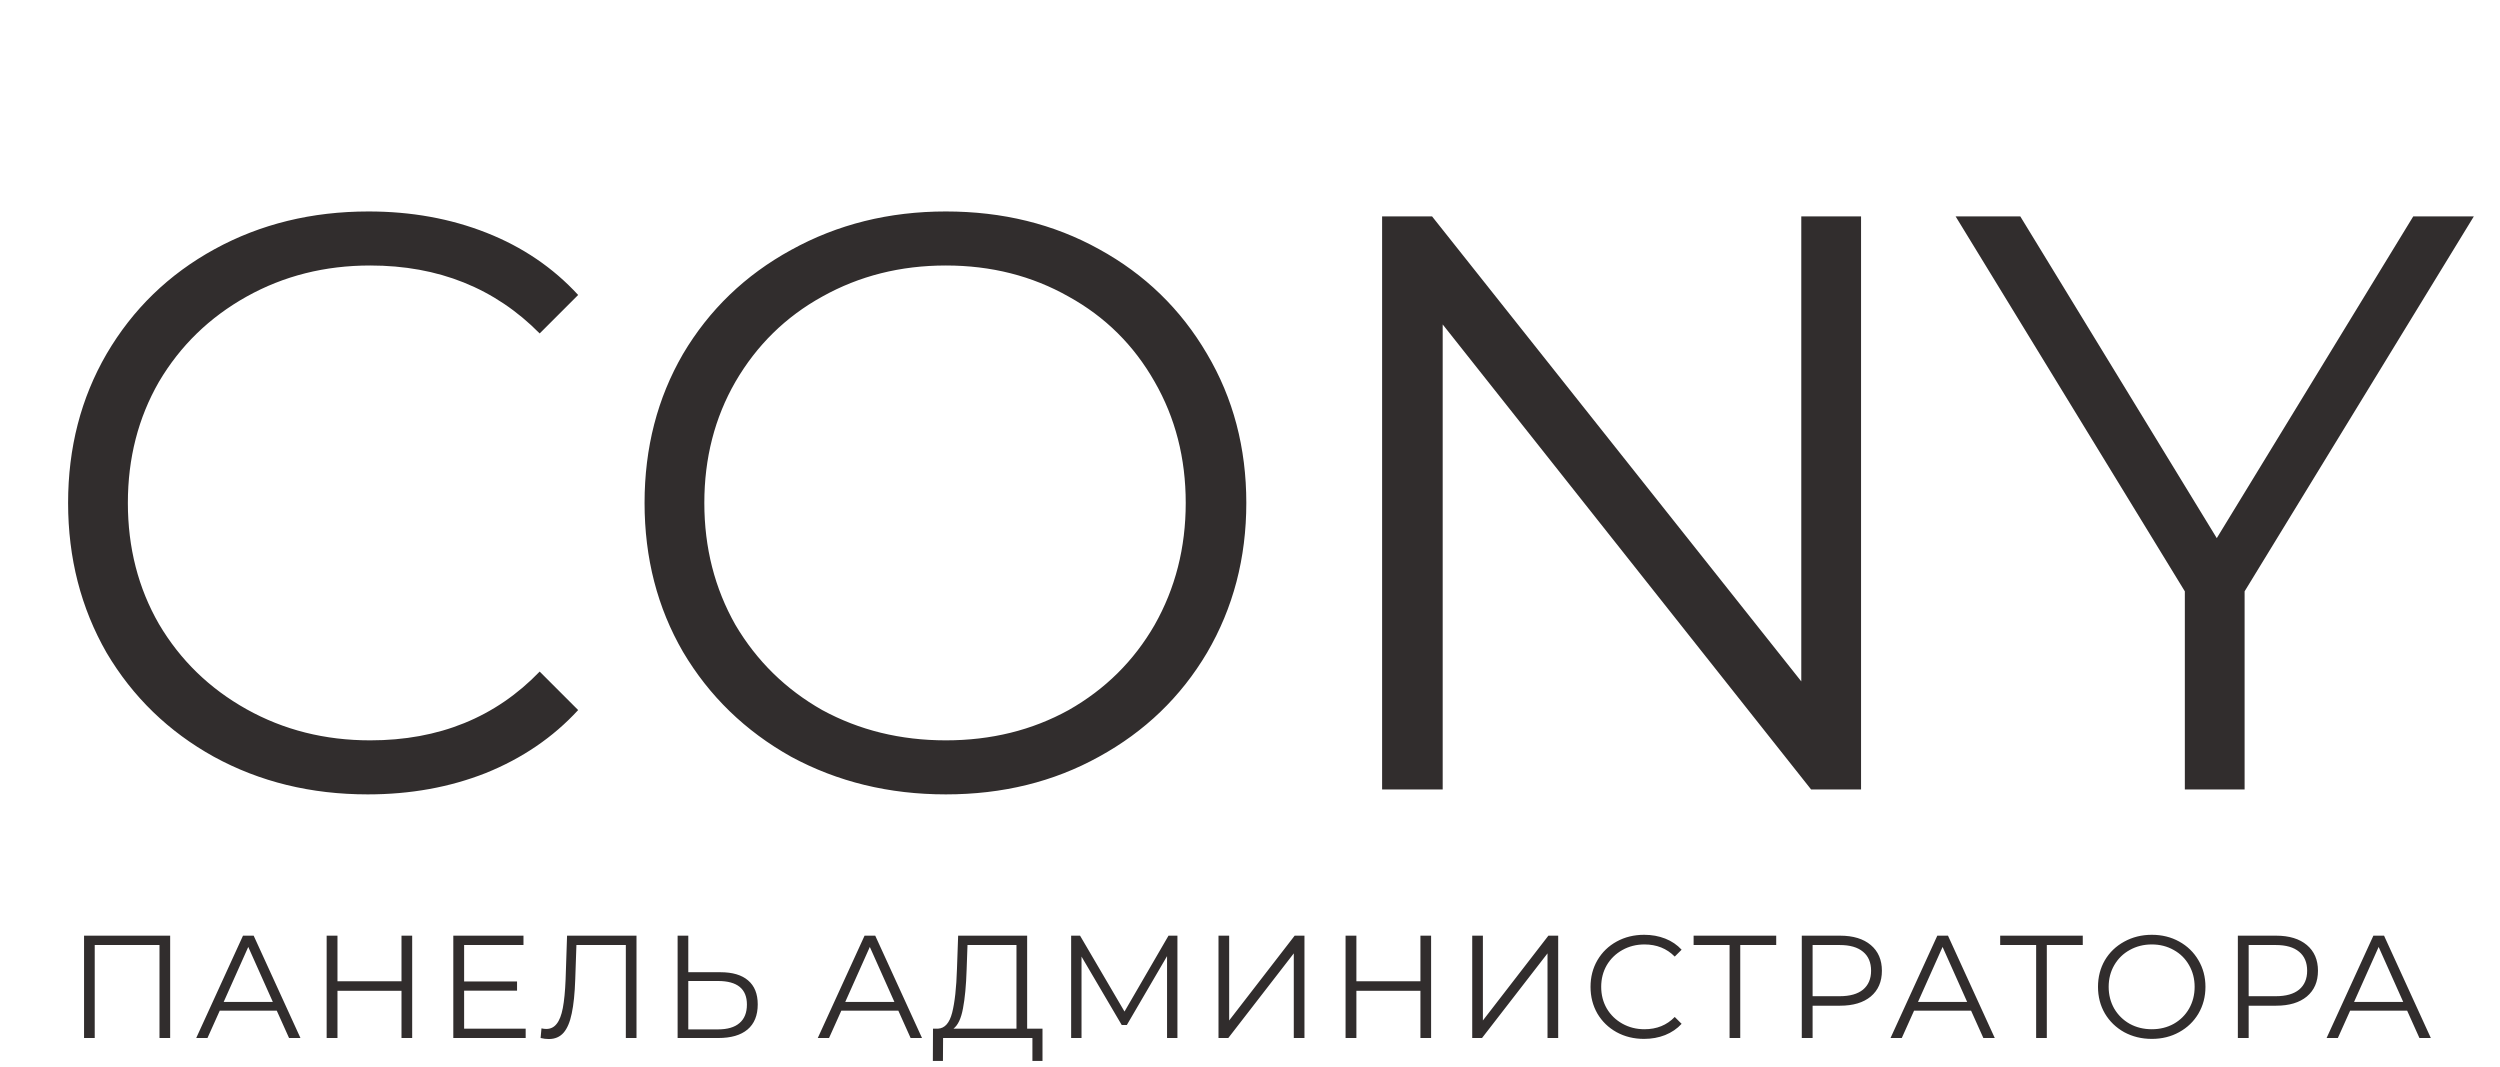 <svg width="171" height="73" viewBox="0 0 171 73" fill="none" xmlns="http://www.w3.org/2000/svg">
<path d="M25.154 54.336C21.271 54.336 17.762 53.477 14.626 51.76C11.527 50.043 9.082 47.672 7.29 44.648C5.535 41.587 4.658 38.171 4.658 34.4C4.658 30.629 5.535 27.232 7.29 24.208C9.082 21.147 11.546 18.757 14.682 17.04C17.818 15.323 21.327 14.464 25.21 14.464C28.122 14.464 30.81 14.949 33.274 15.92C35.738 16.891 37.829 18.309 39.546 20.176L36.914 22.808C33.853 19.709 29.989 18.16 25.322 18.16C22.223 18.16 19.405 18.869 16.866 20.288C14.327 21.707 12.33 23.648 10.874 26.112C9.455 28.576 8.746 31.339 8.746 34.4C8.746 37.461 9.455 40.224 10.874 42.688C12.33 45.152 14.327 47.093 16.866 48.512C19.405 49.931 22.223 50.64 25.322 50.64C30.026 50.64 33.89 49.072 36.914 45.936L39.546 48.568C37.829 50.435 35.719 51.872 33.218 52.88C30.754 53.851 28.066 54.336 25.154 54.336ZM64.696 54.336C60.813 54.336 57.285 53.477 54.112 51.76C50.976 50.005 48.512 47.616 46.72 44.592C44.965 41.568 44.088 38.171 44.088 34.4C44.088 30.629 44.965 27.232 46.72 24.208C48.512 21.184 50.976 18.813 54.112 17.096C57.285 15.341 60.813 14.464 64.696 14.464C68.579 14.464 72.069 15.323 75.168 17.04C78.304 18.757 80.768 21.147 82.56 24.208C84.352 27.232 85.248 30.629 85.248 34.4C85.248 38.171 84.352 41.587 82.56 44.648C80.768 47.672 78.304 50.043 75.168 51.76C72.069 53.477 68.579 54.336 64.696 54.336ZM64.696 50.64C67.794 50.64 70.594 49.949 73.096 48.568C75.597 47.149 77.557 45.208 78.976 42.744C80.394 40.243 81.104 37.461 81.104 34.4C81.104 31.339 80.394 28.576 78.976 26.112C77.557 23.611 75.597 21.669 73.096 20.288C70.594 18.869 67.794 18.16 64.696 18.16C61.597 18.16 58.778 18.869 56.24 20.288C53.738 21.669 51.76 23.611 50.304 26.112C48.885 28.576 48.176 31.339 48.176 34.4C48.176 37.461 48.885 40.243 50.304 42.744C51.76 45.208 53.738 47.149 56.24 48.568C58.778 49.949 61.597 50.64 64.696 50.64ZM127.296 14.8V54H123.88L98.68 22.192V54H94.536V14.8H97.952L123.208 46.608V14.8H127.296ZM153.531 40.448V54H149.443V40.448L133.763 14.8H138.187L151.627 36.808L165.067 14.8H169.211L153.531 40.448Z" fill="#312D2D"/>
<path d="M11.639 64V71H10.909V64.64H6.479V71H5.749V64H11.639ZM18.931 69.13H15.031L14.191 71H13.421L16.621 64H17.351L20.551 71H19.771L18.931 69.13ZM18.661 68.53L16.981 64.77L15.301 68.53H18.661ZM28.193 64V71H27.463V67.77H23.083V71H22.343V64H23.083V67.12H27.463V64H28.193ZM35.956 70.36V71H31.006V64H35.806V64.64H31.746V67.13H35.366V67.76H31.746V70.36H35.956ZM43.537 64V71H42.807V64.64H39.427L39.347 66.98C39.314 67.947 39.234 68.727 39.107 69.32C38.987 69.907 38.801 70.347 38.547 70.64C38.294 70.927 37.957 71.07 37.537 71.07C37.357 71.07 37.171 71.047 36.977 71L37.037 70.34C37.151 70.367 37.261 70.38 37.367 70.38C37.661 70.38 37.897 70.263 38.077 70.03C38.264 69.797 38.404 69.437 38.497 68.95C38.591 68.457 38.654 67.807 38.687 67L38.787 64H43.537ZM49.279 66.5C50.106 66.5 50.736 66.687 51.169 67.06C51.609 67.433 51.829 67.98 51.829 68.7C51.829 69.453 51.596 70.027 51.129 70.42C50.669 70.807 50.002 71 49.129 71H46.349V64H47.079V66.5H49.279ZM49.109 70.41C49.756 70.41 50.246 70.267 50.579 69.98C50.919 69.693 51.089 69.27 51.089 68.71C51.089 67.637 50.429 67.1 49.109 67.1H47.079V70.41H49.109ZM61.446 69.13H57.546L56.706 71H55.936L59.136 64H59.866L63.066 71H62.286L61.446 69.13ZM61.176 68.53L59.496 64.77L57.816 68.53H61.176ZM71.307 70.36V72.57H70.617V71H64.507L64.497 72.57H63.807L63.817 70.36H64.167C64.627 70.333 64.947 69.97 65.127 69.27C65.307 68.563 65.417 67.563 65.457 66.27L65.537 64H70.257V70.36H71.307ZM66.117 66.34C66.083 67.407 66 68.287 65.867 68.98C65.74 69.667 65.523 70.127 65.217 70.36H69.527V64.64H66.177L66.117 66.34ZM80.536 64V71H79.826V65.4L77.076 70.11H76.726L73.976 65.43V71H73.266V64H73.876L76.916 69.19L79.926 64H80.536ZM83.345 64H84.075V69.8L88.555 64H89.225V71H88.495V65.21L84.015 71H83.345V64ZM97.887 64V71H97.157V67.77H92.777V71H92.037V64H92.777V67.12H97.157V64H97.887ZM100.7 64H101.43V69.8L105.91 64H106.58V71H105.85V65.21L101.37 71H100.7V64ZM112.452 71.06C111.759 71.06 111.132 70.907 110.572 70.6C110.019 70.293 109.582 69.87 109.262 69.33C108.949 68.783 108.792 68.173 108.792 67.5C108.792 66.827 108.949 66.22 109.262 65.68C109.582 65.133 110.022 64.707 110.582 64.4C111.142 64.093 111.769 63.94 112.462 63.94C112.982 63.94 113.462 64.027 113.902 64.2C114.342 64.373 114.716 64.627 115.022 64.96L114.552 65.43C114.006 64.877 113.316 64.6 112.482 64.6C111.929 64.6 111.426 64.727 110.972 64.98C110.519 65.233 110.162 65.58 109.902 66.02C109.649 66.46 109.522 66.953 109.522 67.5C109.522 68.047 109.649 68.54 109.902 68.98C110.162 69.42 110.519 69.767 110.972 70.02C111.426 70.273 111.929 70.4 112.482 70.4C113.322 70.4 114.012 70.12 114.552 69.56L115.022 70.03C114.716 70.363 114.339 70.62 113.892 70.8C113.452 70.973 112.972 71.06 112.452 71.06ZM121.493 64.64H119.033V71H118.303V64.64H115.843V64H121.493V64.64ZM125.862 64C126.755 64 127.455 64.213 127.962 64.64C128.468 65.067 128.722 65.653 128.722 66.4C128.722 67.147 128.468 67.733 127.962 68.16C127.455 68.58 126.755 68.79 125.862 68.79H123.982V71H123.242V64H125.862ZM125.842 68.14C126.535 68.14 127.065 67.99 127.432 67.69C127.798 67.383 127.982 66.953 127.982 66.4C127.982 65.833 127.798 65.4 127.432 65.1C127.065 64.793 126.535 64.64 125.842 64.64H123.982V68.14H125.842ZM134.822 69.13H130.922L130.082 71H129.312L132.512 64H133.242L136.442 71H135.662L134.822 69.13ZM134.552 68.53L132.872 64.77L131.192 68.53H134.552ZM142.462 64.64H140.002V71H139.272V64.64H136.812V64H142.462V64.64ZM147.183 71.06C146.49 71.06 145.86 70.907 145.293 70.6C144.733 70.287 144.293 69.86 143.973 69.32C143.66 68.78 143.503 68.173 143.503 67.5C143.503 66.827 143.66 66.22 143.973 65.68C144.293 65.14 144.733 64.717 145.293 64.41C145.86 64.097 146.49 63.94 147.183 63.94C147.876 63.94 148.5 64.093 149.053 64.4C149.613 64.707 150.053 65.133 150.373 65.68C150.693 66.22 150.853 66.827 150.853 67.5C150.853 68.173 150.693 68.783 150.373 69.33C150.053 69.87 149.613 70.293 149.053 70.6C148.5 70.907 147.876 71.06 147.183 71.06ZM147.183 70.4C147.736 70.4 148.236 70.277 148.683 70.03C149.13 69.777 149.48 69.43 149.733 68.99C149.986 68.543 150.113 68.047 150.113 67.5C150.113 66.953 149.986 66.46 149.733 66.02C149.48 65.573 149.13 65.227 148.683 64.98C148.236 64.727 147.736 64.6 147.183 64.6C146.63 64.6 146.126 64.727 145.673 64.98C145.226 65.227 144.873 65.573 144.613 66.02C144.36 66.46 144.233 66.953 144.233 67.5C144.233 68.047 144.36 68.543 144.613 68.99C144.873 69.43 145.226 69.777 145.673 70.03C146.126 70.277 146.63 70.4 147.183 70.4ZM155.689 64C156.582 64 157.282 64.213 157.789 64.64C158.296 65.067 158.549 65.653 158.549 66.4C158.549 67.147 158.296 67.733 157.789 68.16C157.282 68.58 156.582 68.79 155.689 68.79H153.809V71H153.069V64H155.689ZM155.669 68.14C156.362 68.14 156.892 67.99 157.259 67.69C157.626 67.383 157.809 66.953 157.809 66.4C157.809 65.833 157.626 65.4 157.259 65.1C156.892 64.793 156.362 64.64 155.669 64.64H153.809V68.14H155.669ZM164.649 69.13H160.749L159.909 71H159.139L162.339 64H163.069L166.269 71H165.489L164.649 69.13ZM164.379 68.53L162.699 64.77L161.019 68.53H164.379Z" fill="#312D2D"/>
</svg>

